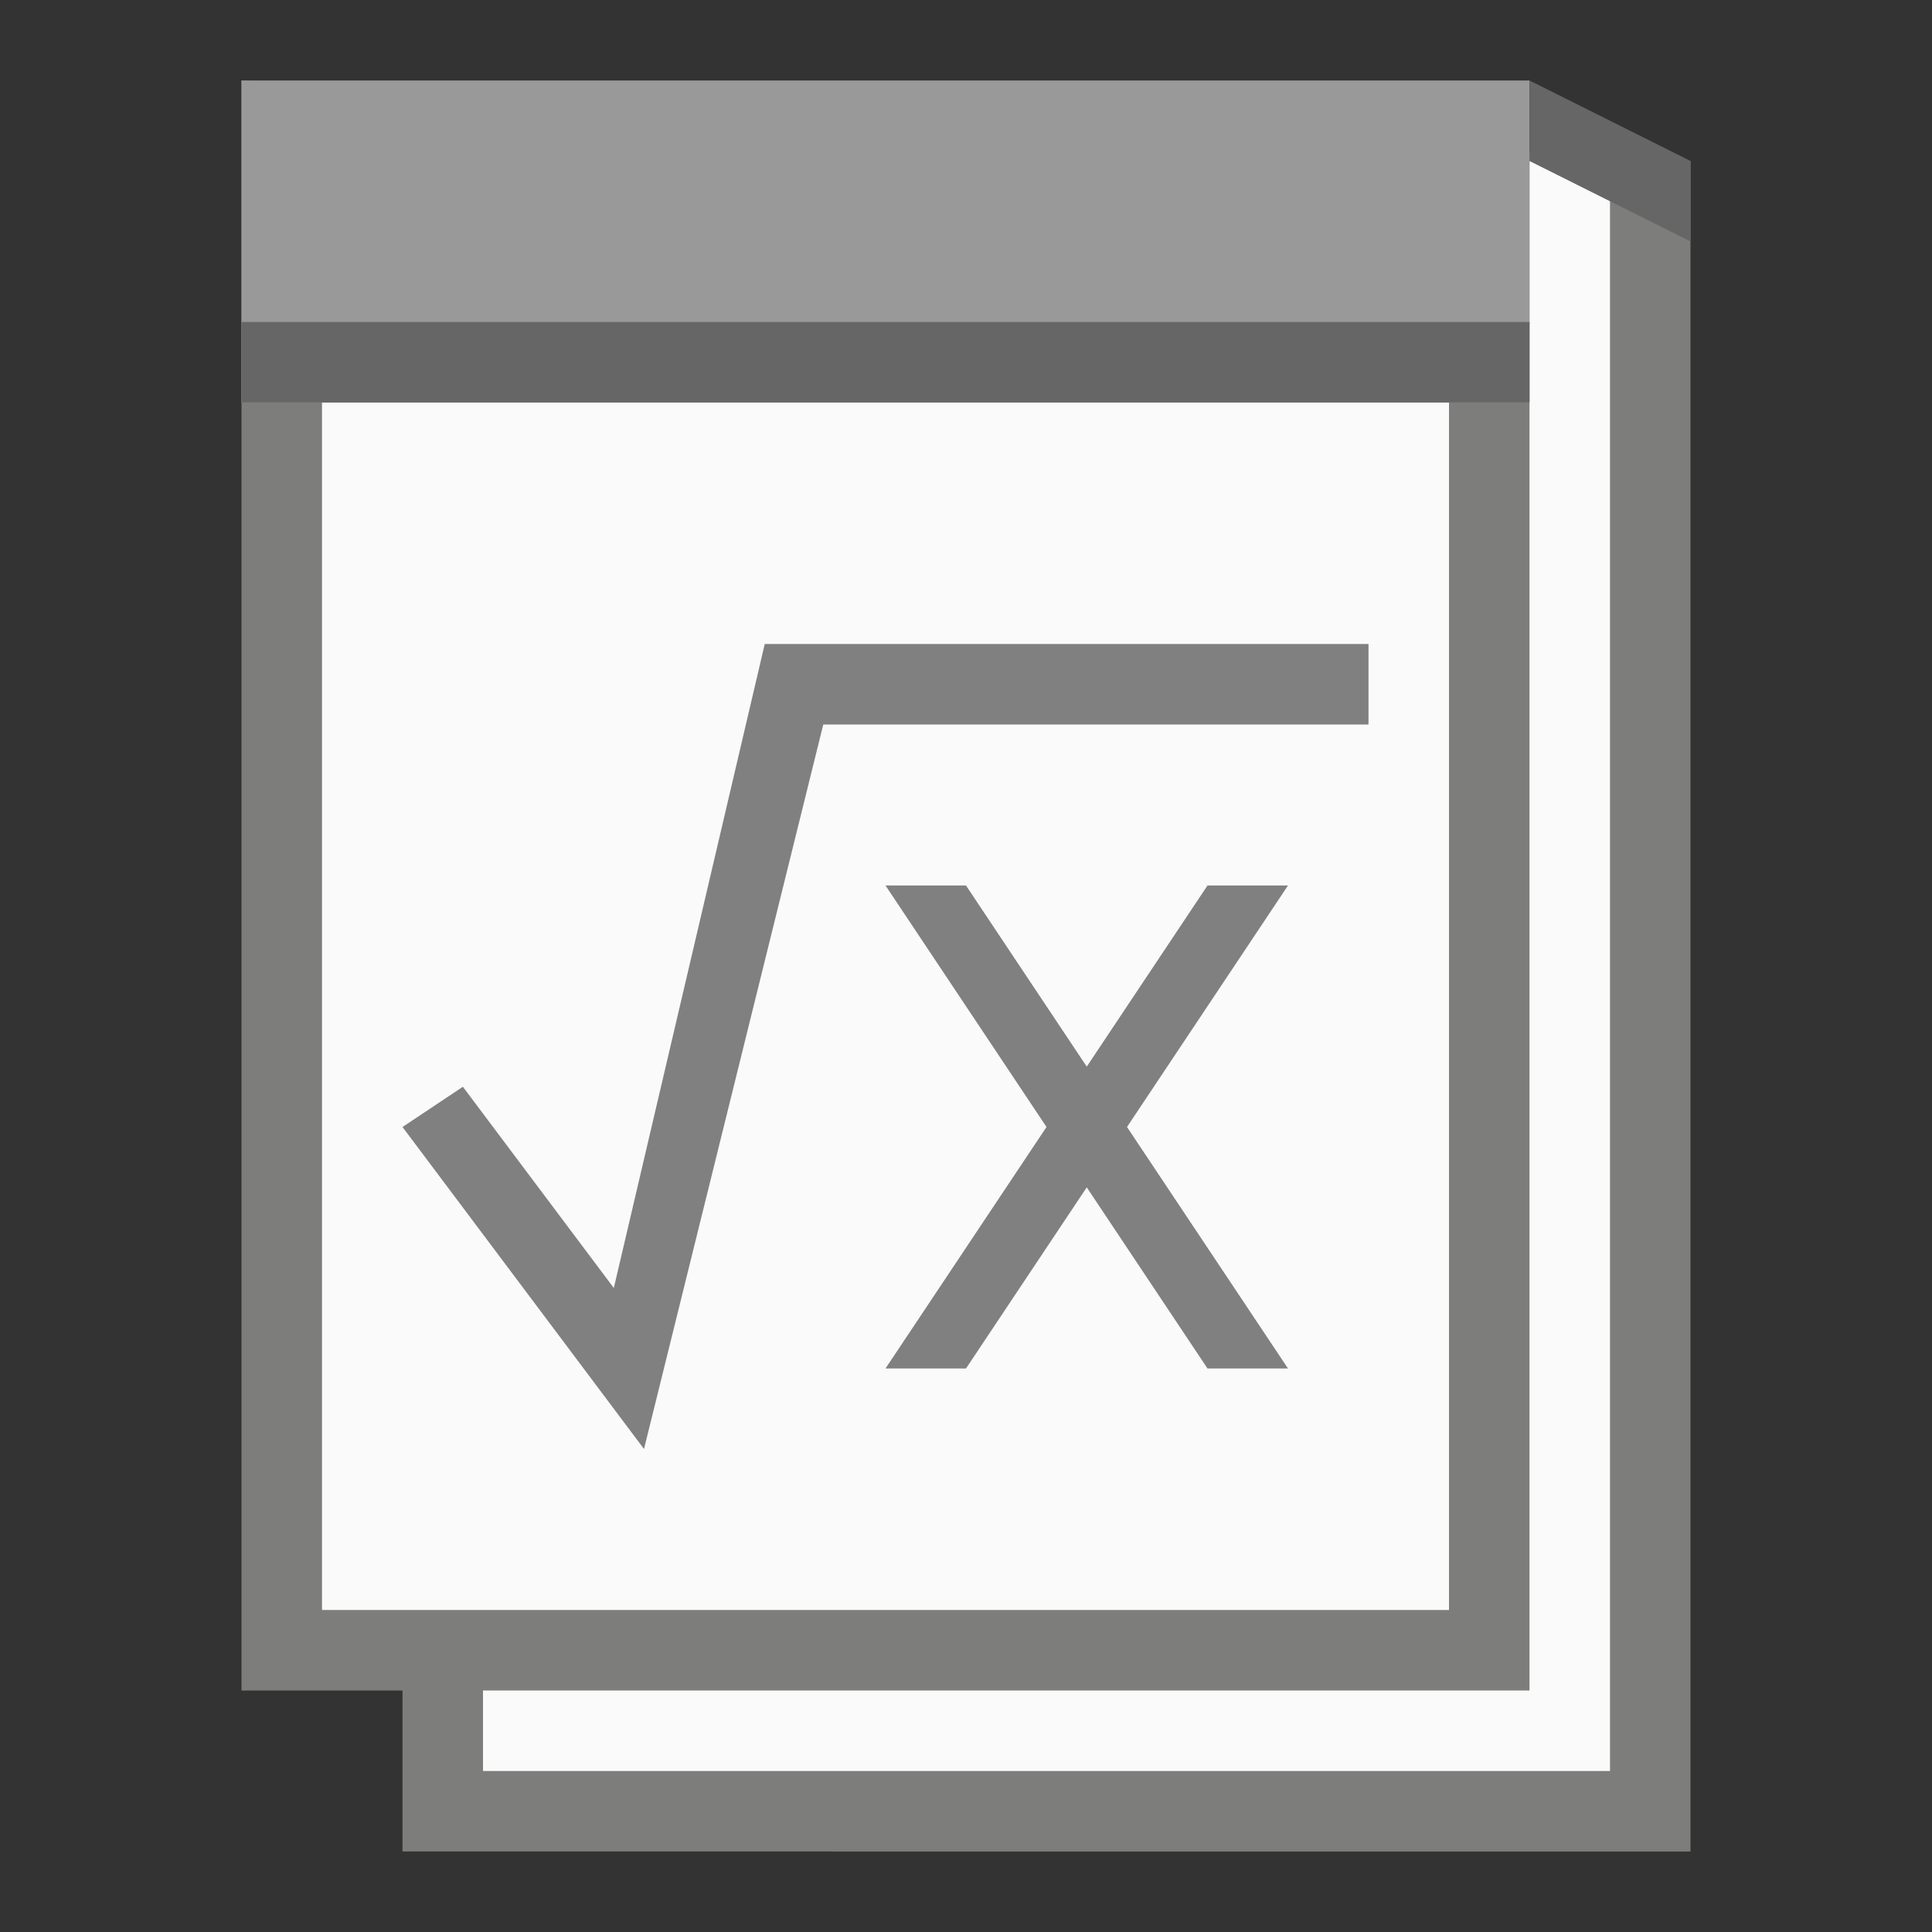 <?xml version="1.0" encoding="UTF-8" standalone="no"?>
<!-- Created with Inkscape (http://www.inkscape.org/) -->

<svg
   width="24"
   height="24"
   viewBox="0 0 24 24"
   version="1.1"
   id="svg5"
   inkscape:version="1.2.1 (9c6d41e410, 2022-07-14, custom)"
   sodipodi:docname="application-vnd.oasis.opendocument.formula-template.svg"
   xmlns:inkscape="http://www.inkscape.org/namespaces/inkscape"
   xmlns:sodipodi="http://sodipodi.sourceforge.net/DTD/sodipodi-0.dtd"
   xmlns="http://www.w3.org/2000/svg"
   xmlns:svg="http://www.w3.org/2000/svg">
  <rect x="0" y="0" width="24" height="24" fill="#333333" stroke="none"/>
  <sodipodi:namedview
     id="namedview7"
     pagecolor="#ffffff"
     bordercolor="#000000"
     borderopacity="0.25"
     inkscape:showpageshadow="2"
     inkscape:pageopacity="0.0"
     inkscape:pagecheckerboard="0"
     inkscape:deskcolor="#d1d1d1"
     inkscape:document-units="px"
     showgrid="false"
     inkscape:zoom="33.666667"
     inkscape:cx="12"
     inkscape:cy="12"
     inkscape:window-width="1920"
     inkscape:window-height="1010"
     inkscape:window-x="0"
     inkscape:window-y="0"
     inkscape:window-maximized="1"
     inkscape:current-layer="svg5" />
  <defs
     id="defs2" />
  <path
     id="rect846"
     style="fill:#7d7d7b;stroke-width:1;stroke-linecap:round;stroke-linejoin:round"
     d="m 3,1 18,1 4e-6,21 H 5 v -2 H 3 Z"
     sodipodi:nodetypes="ccccccc" />
  <path
     id="rect1454"
     style="fill:#fafafa;stroke-width:1;stroke-linecap:round;stroke-linejoin:round"
     d="M 4,2 V 20 H 18 V 2 Z M 19,2 V 21 H 18 6 v 1 H 20 V 2 Z"
     sodipodi:nodetypes="ccccccccccccc" />
  <path
     id="rect844"
     style="fill:#808080;stroke-width:2;stroke-linecap:round;stroke-linejoin:round"
     d="M 9.5,8 7.625,16 5.75,13.5 5,14 8,18 10.227,9 H 17 V 8 h -6.5 z m 1.5,3 2,3 -2,3 h 1 L 13.5,14.75 15,17 h 1 l -2,-3 2,-3 H 15 L 13.5,13.25 12,11 Z"
     sodipodi:nodetypes="ccccccccccccccccccccccc" />
  <rect
     style="fill:#999999;fill-opacity:1;stroke-width:0.967;stroke-linecap:round;stroke-linejoin:round"
     id="rect6964"
     width="16"
     height="4"
     x="3"
     y="1" />
  <path
     id="rect13579"
     style="fill:#666666;fill-opacity:1;stroke-width:1.41;stroke-linecap:round;stroke-linejoin:round"
     d="m 19,1 v 1 l 2,1 V 2 Z M 3,4 V 5 H 19 V 4 Z"
     sodipodi:nodetypes="cccccccccc" />
</svg>
